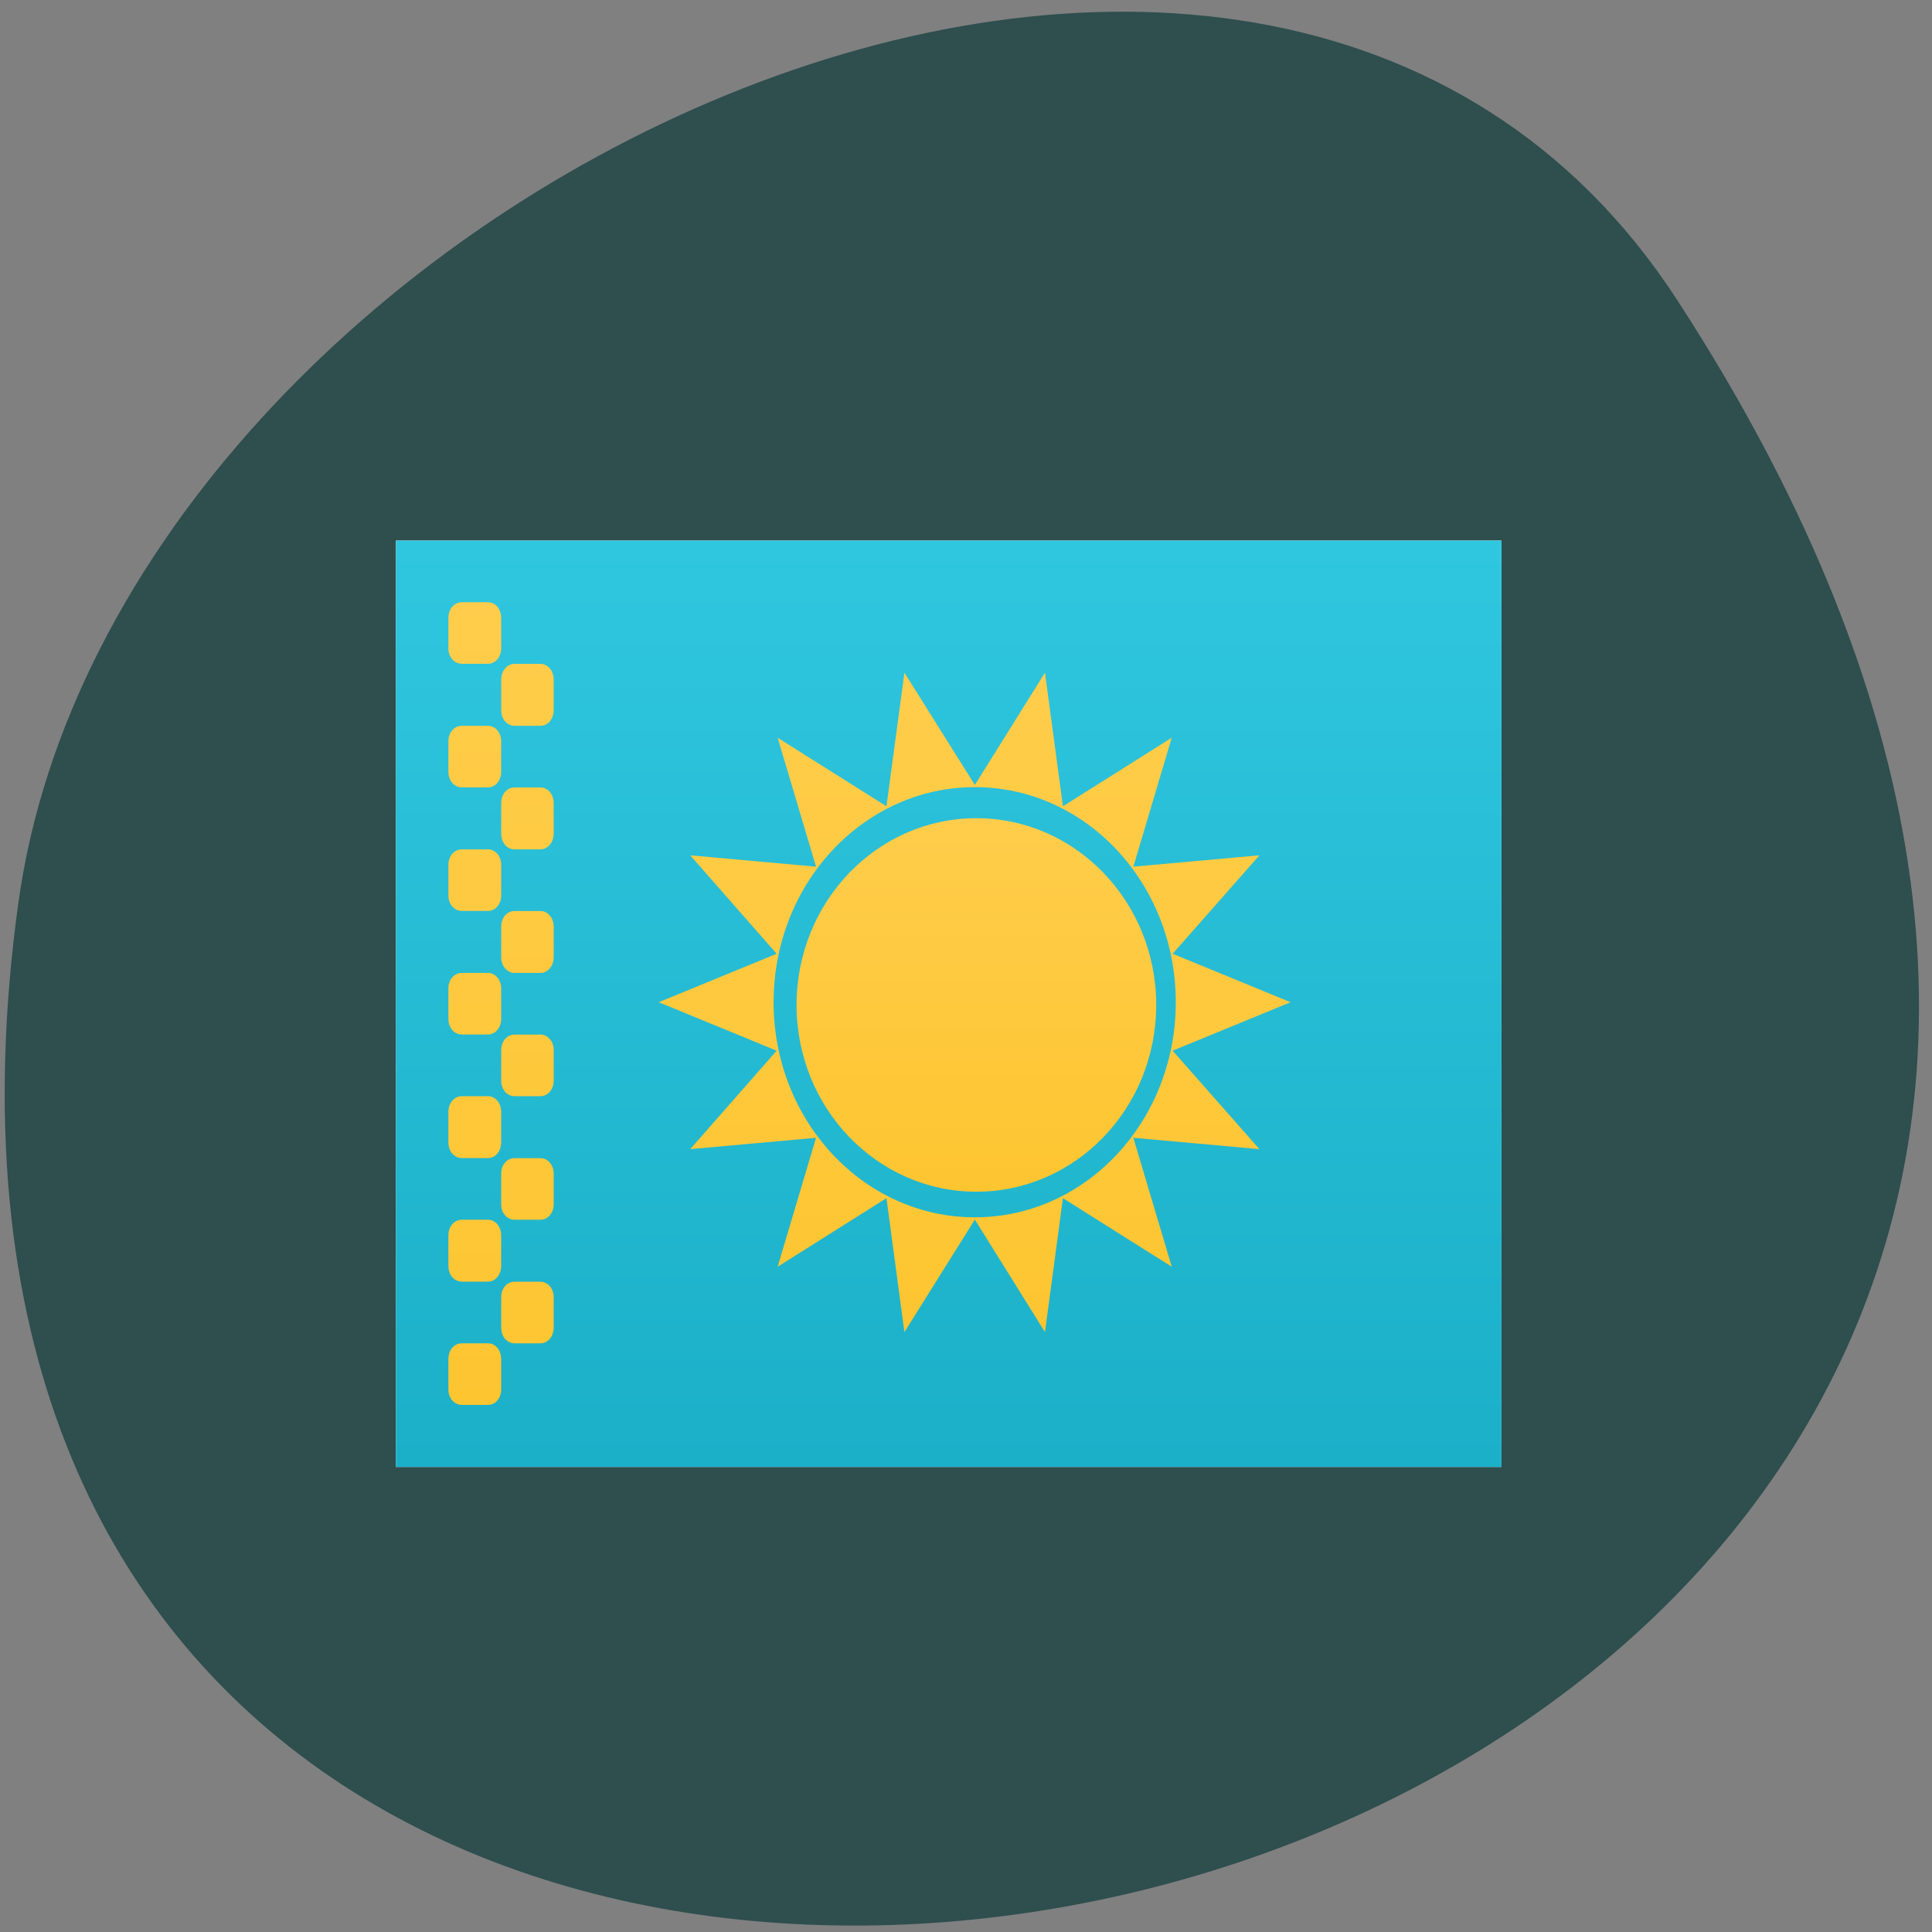 <svg xmlns="http://www.w3.org/2000/svg" viewBox="0 0 24 24" xmlns:xlink="http://www.w3.org/1999/xlink"><rect x="0" y="0" width="24" height="24" fill="#808080" stroke="none"/><defs><linearGradient id="3" gradientUnits="userSpaceOnUse" y1="0" x2="0" y2="17.748" gradientTransform="matrix(0.774 0 0 0.648 4.918 6.713)"><stop stop-color="#fff"/><stop offset="1" stop-color="#efefef"/></linearGradient><linearGradient id="4" gradientUnits="userSpaceOnUse" y1="0" x2="0" y2="17.748" gradientTransform="matrix(0.774 0 0 0.648 4.918 6.713)"><stop stop-color="#2fc6df"/><stop offset="1" stop-color="#1bb0c8"/></linearGradient><linearGradient id="2" gradientUnits="userSpaceOnUse" y1="4.5" x2="0" y2="10.5" gradientTransform="matrix(0.745 0 0 0.773 4.311 6.686)"><stop stop-color="#ffcd4b"/><stop offset="1" stop-color="#fdc530"/></linearGradient><linearGradient id="0" gradientUnits="userSpaceOnUse" y1="2.165" x2="0" y2="13.03" gradientTransform="matrix(0.722 0 0 0.754 4.621 6.721)" xlink:href="#2"/><linearGradient id="1" gradientUnits="userSpaceOnUse" y1="0.392" x2="0" y2="5.491" gradientTransform="matrix(0.257 0 0 1.956 4.918 6.713)" xlink:href="#2"/></defs><path d="m 20.832 3.723 c 13.609 20.93 -23.566 29.03 -20.605 7.5 c 1.211 -8.781 15.398 -15.508 20.605 -7.5" fill="#2f4e4e"/><path d="m 4.918 6.715 h 13.734 v 11.508 h -13.734" fill="url(#3)"/><path d="m 4.918 6.715 h 13.734 v 11.508 h -13.734" fill="url(#4)"/><path d="m 14.363 12.484 c 0 1.281 -1 2.32 -2.234 2.32 c -1.234 0 -2.234 -1.039 -2.234 -2.32 c 0 -1.281 1 -2.32 2.234 -2.32 c 1.234 0 2.234 1.039 2.234 2.32" fill="url(#2)"/><path d="m 12.11 15.15 l -0.875 1.398 l -0.223 -1.664 l -1.352 0.852 l 0.477 -1.602 l -1.563 0.141 l 1.074 -1.223 l -1.465 -0.602 l 1.465 -0.602 l -1.074 -1.223 l 1.563 0.141 l -0.477 -1.602 l 1.352 0.852 l 0.223 -1.66 l 0.875 1.395 l 0.871 -1.395 l 0.223 1.66 l 1.352 -0.852 l -0.477 1.602 l 1.566 -0.141 l -1.078 1.223 l 1.465 0.602 l -1.465 0.602 l 1.078 1.223 l -1.566 -0.141 l 0.477 1.602 l -1.352 -0.852 l -0.223 1.664 m -0.871 -1.426 c 1.379 0 2.496 -1.195 2.496 -2.672 c 0 -1.477 -1.117 -2.672 -2.496 -2.672 c -1.379 0 -2.5 1.195 -2.5 2.672 c 0 1.477 1.121 2.672 2.5 2.672" fill="url(#0)"/><path d="m 5.57 7.676 c 0 -0.109 0.07 -0.195 0.168 -0.195 h 0.324 c 0.09 0 0.164 0.082 0.164 0.195 v 0.379 c 0 0.105 -0.07 0.191 -0.164 0.191 h -0.324 c -0.094 0 -0.168 -0.082 -0.168 -0.191 m 0 1.152 c 0 -0.105 0.07 -0.191 0.168 -0.191 h 0.324 c 0.09 0 0.164 0.082 0.164 0.191 v 0.383 c 0 0.105 -0.07 0.191 -0.164 0.191 h -0.324 c -0.094 0 -0.168 -0.082 -0.168 -0.191 m 0 1.152 c 0 -0.105 0.07 -0.191 0.168 -0.191 h 0.324 c 0.09 0 0.164 0.082 0.164 0.191 v 0.383 c 0 0.105 -0.07 0.191 -0.164 0.191 h -0.324 c -0.094 0 -0.168 -0.082 -0.168 -0.191 m 0 1.152 c 0 -0.105 0.07 -0.191 0.168 -0.191 h 0.324 c 0.09 0 0.164 0.082 0.164 0.191 v 0.379 c 0 0.109 -0.07 0.195 -0.164 0.195 h -0.324 c -0.094 0 -0.168 -0.082 -0.168 -0.195 m 0 1.156 c 0 -0.105 0.07 -0.195 0.168 -0.195 h 0.324 c 0.09 0 0.164 0.082 0.164 0.195 v 0.379 c 0 0.109 -0.07 0.195 -0.164 0.195 h -0.324 c -0.094 0 -0.168 -0.082 -0.168 -0.195 m 0 1.156 c 0 -0.109 0.07 -0.195 0.168 -0.195 h 0.324 c 0.09 0 0.164 0.082 0.164 0.195 v 0.379 c 0 0.105 -0.07 0.195 -0.164 0.195 h -0.324 c -0.094 0 -0.168 -0.082 -0.168 -0.195 m 0 1.156 c 0 -0.109 0.07 -0.195 0.168 -0.195 h 0.324 c 0.09 0 0.164 0.082 0.164 0.195 v 0.379 c 0 0.105 -0.07 0.191 -0.164 0.191 h -0.324 c -0.094 0 -0.168 -0.082 -0.168 -0.191 m 0.656 -1.148 c 0 -0.105 0.07 -0.191 0.164 -0.191 h 0.324 c 0.09 0 0.164 0.082 0.164 0.191 v 0.379 c 0 0.109 -0.07 0.195 -0.164 0.195 h -0.324 c -0.09 0 -0.164 -0.082 -0.164 -0.195 m 0 -1.914 c 0 -0.105 0.07 -0.191 0.164 -0.191 h 0.324 c 0.09 0 0.164 0.082 0.164 0.191 v 0.383 c 0 0.105 -0.07 0.191 -0.164 0.191 h -0.324 c -0.09 0 -0.164 -0.082 -0.164 -0.191 m 0 -1.918 c 0 -0.105 0.07 -0.191 0.164 -0.191 h 0.324 c 0.09 0 0.164 0.082 0.164 0.191 v 0.383 c 0 0.105 -0.07 0.191 -0.164 0.191 h -0.324 c -0.09 0 -0.164 -0.082 -0.164 -0.191 m 0 -1.914 c 0 -0.109 0.07 -0.195 0.164 -0.195 h 0.324 c 0.09 0 0.164 0.082 0.164 0.195 v 0.379 c 0 0.105 -0.07 0.195 -0.164 0.195 h -0.324 c -0.09 0 -0.164 -0.086 -0.164 -0.195 m 0 -1.914 c 0 -0.109 0.07 -0.195 0.164 -0.195 h 0.324 c 0.09 0 0.164 0.082 0.164 0.195 v 0.379 c 0 0.105 -0.07 0.195 -0.164 0.195 h -0.324 c -0.09 0 -0.164 -0.082 -0.164 -0.195 m 0 -1.914 c 0 -0.105 0.07 -0.195 0.164 -0.195 h 0.324 c 0.09 0 0.164 0.082 0.164 0.195 v 0.379 c 0 0.109 -0.07 0.195 -0.164 0.195 h -0.324 c -0.09 0 -0.164 -0.082 -0.164 -0.195" fill="url(#1)"/></svg>